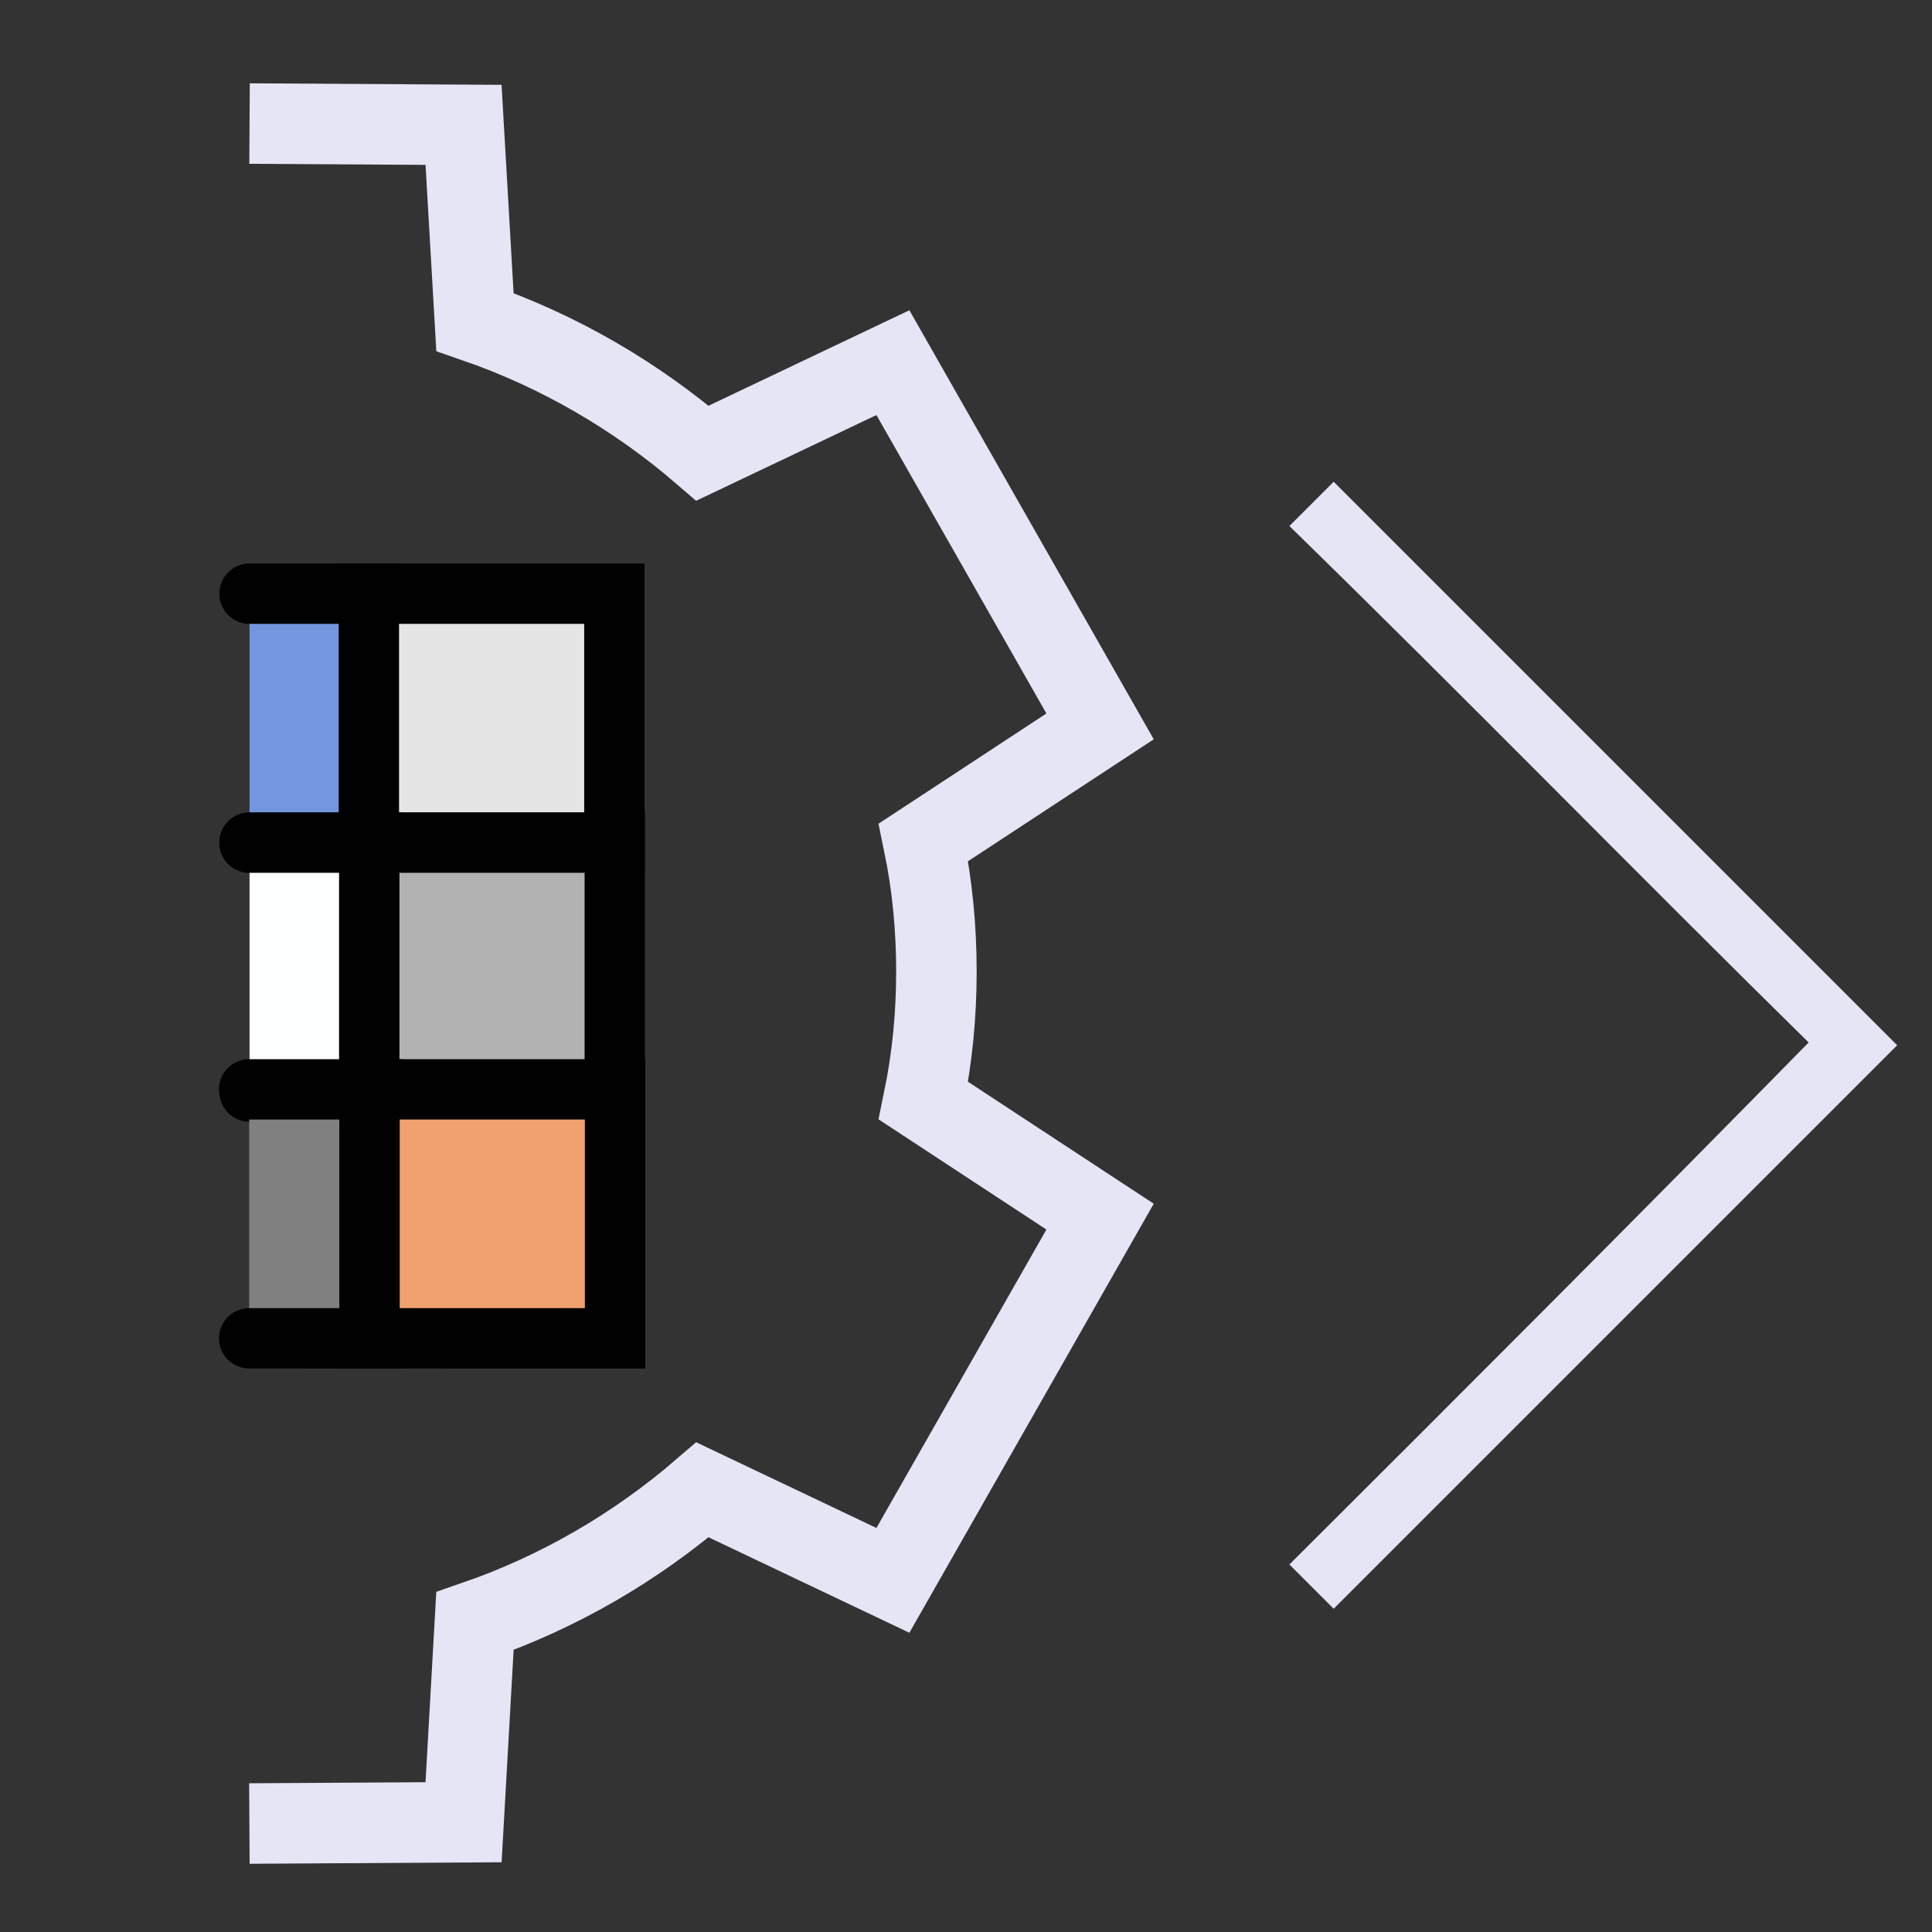 <?xml version="1.0" encoding="UTF-8" standalone="no"?>
<!-- Created with Inkscape (http://www.inkscape.org/) -->
<svg xmlns="http://www.w3.org/2000/svg" xmlns:svg="http://www.w3.org/2000/svg" width="48" height="48" viewBox="0 0 48 48" version="1.1" id="svg1" xml:space="preserve">
  <rect x="0" y="0" width="48" height="48" fill="#333333" stroke="none"/>
  <defs id="defs1"/>
  <g id="DarkThemeEnabledLayer" style="display:inline">
    <path d="m 32.035,38.869 1.1,1.1 14,-14 -14,-14 -1.1,1.1 c 4.341,4.234 8.633,8.636 12.9,12.831 -4.218,4.3 -8.59,8.673 -12.9,12.969 z" id="path1" style="fill:#e5e5f6;fill-opacity:1;stroke-width:0.003"/>
    <path id="path2" style="fill:none;stroke:#e5e5f6;stroke-width:2;stroke-linecap:butt;stroke-linejoin:miter;stroke-dasharray:none;stroke-opacity:1" d="M 6.2,3.07 11.517,3.102 11.8,8 c 2.091,0.721 4.007,1.842 5.654,3.259 l 4.73,-2.249 5.147,9.037 -4.388,2.881 c 0.222,1.069 0.322,2.138 0.322,3.209 0,1.071 -0.101,2.14 -0.322,3.209 l 4.388,2.881 -5.147,9.037 -4.73,-2.249 C 15.807,38.433 13.891,39.554 11.8,40.275 l -0.283,4.998 -5.321,0.032"/>
    <path id="path3" style="display:inline;fill:#7396df;fill-opacity:1;stroke:#010101;stroke-width:1.5;stroke-linecap:round;stroke-dasharray:none;stroke-opacity:1;paint-order:fill markers stroke" d="M 6.2,14.75 H 9.229 v 6.185 l -3.029,1e-6"/>
    <path id="rect1-4-1" style="display:inline;fill:#e5e5e5;fill-opacity:1;stroke:#010101;stroke-width:1.5;stroke-linecap:round;stroke-dasharray:none;stroke-opacity:1;paint-order:fill markers stroke" d="m 9.164,14.75 h 6.1 v 6.185 H 9.164 Z"/>
    <path id="path4" style="display:inline;fill:#feffff;fill-opacity:1;stroke:#010101;stroke-width:1.5;stroke-linecap:round;stroke-dasharray:none;stroke-opacity:1;paint-order:fill markers stroke" d="M 6.2,20.935 H 9.238 v 6.185 l -3.038,-1e-6"/>
    <path id="rect1-4-1-5" style="display:inline;fill:#b2b2b2;fill-opacity:1;stroke:#010101;stroke-width:1.5;stroke-linecap:round;stroke-dasharray:none;stroke-opacity:1;paint-order:fill markers stroke" d="m 9.174,20.935 h 6.1 V 27.119 H 9.174 Z"/>
    <path id="path5" style="display:inline;fill:#808080;fill-opacity:1;stroke:#010101;stroke-width:1.5;stroke-linecap:round;stroke-dasharray:none;stroke-opacity:1;paint-order:fill markers stroke" d="m 6.191,27.065 3.055,10e-7 v 6.185 H 6.191"/>
    <path id="rect1-4-1-3" style="display:inline;fill:#f1a16e;fill-opacity:1;stroke:#010101;stroke-width:1.5;stroke-linecap:round;stroke-dasharray:none;stroke-opacity:1;paint-order:fill markers stroke" d="m 9.181,27.065 h 6.1 v 6.185 H 9.181 Z"/>
  </g>
</svg>
